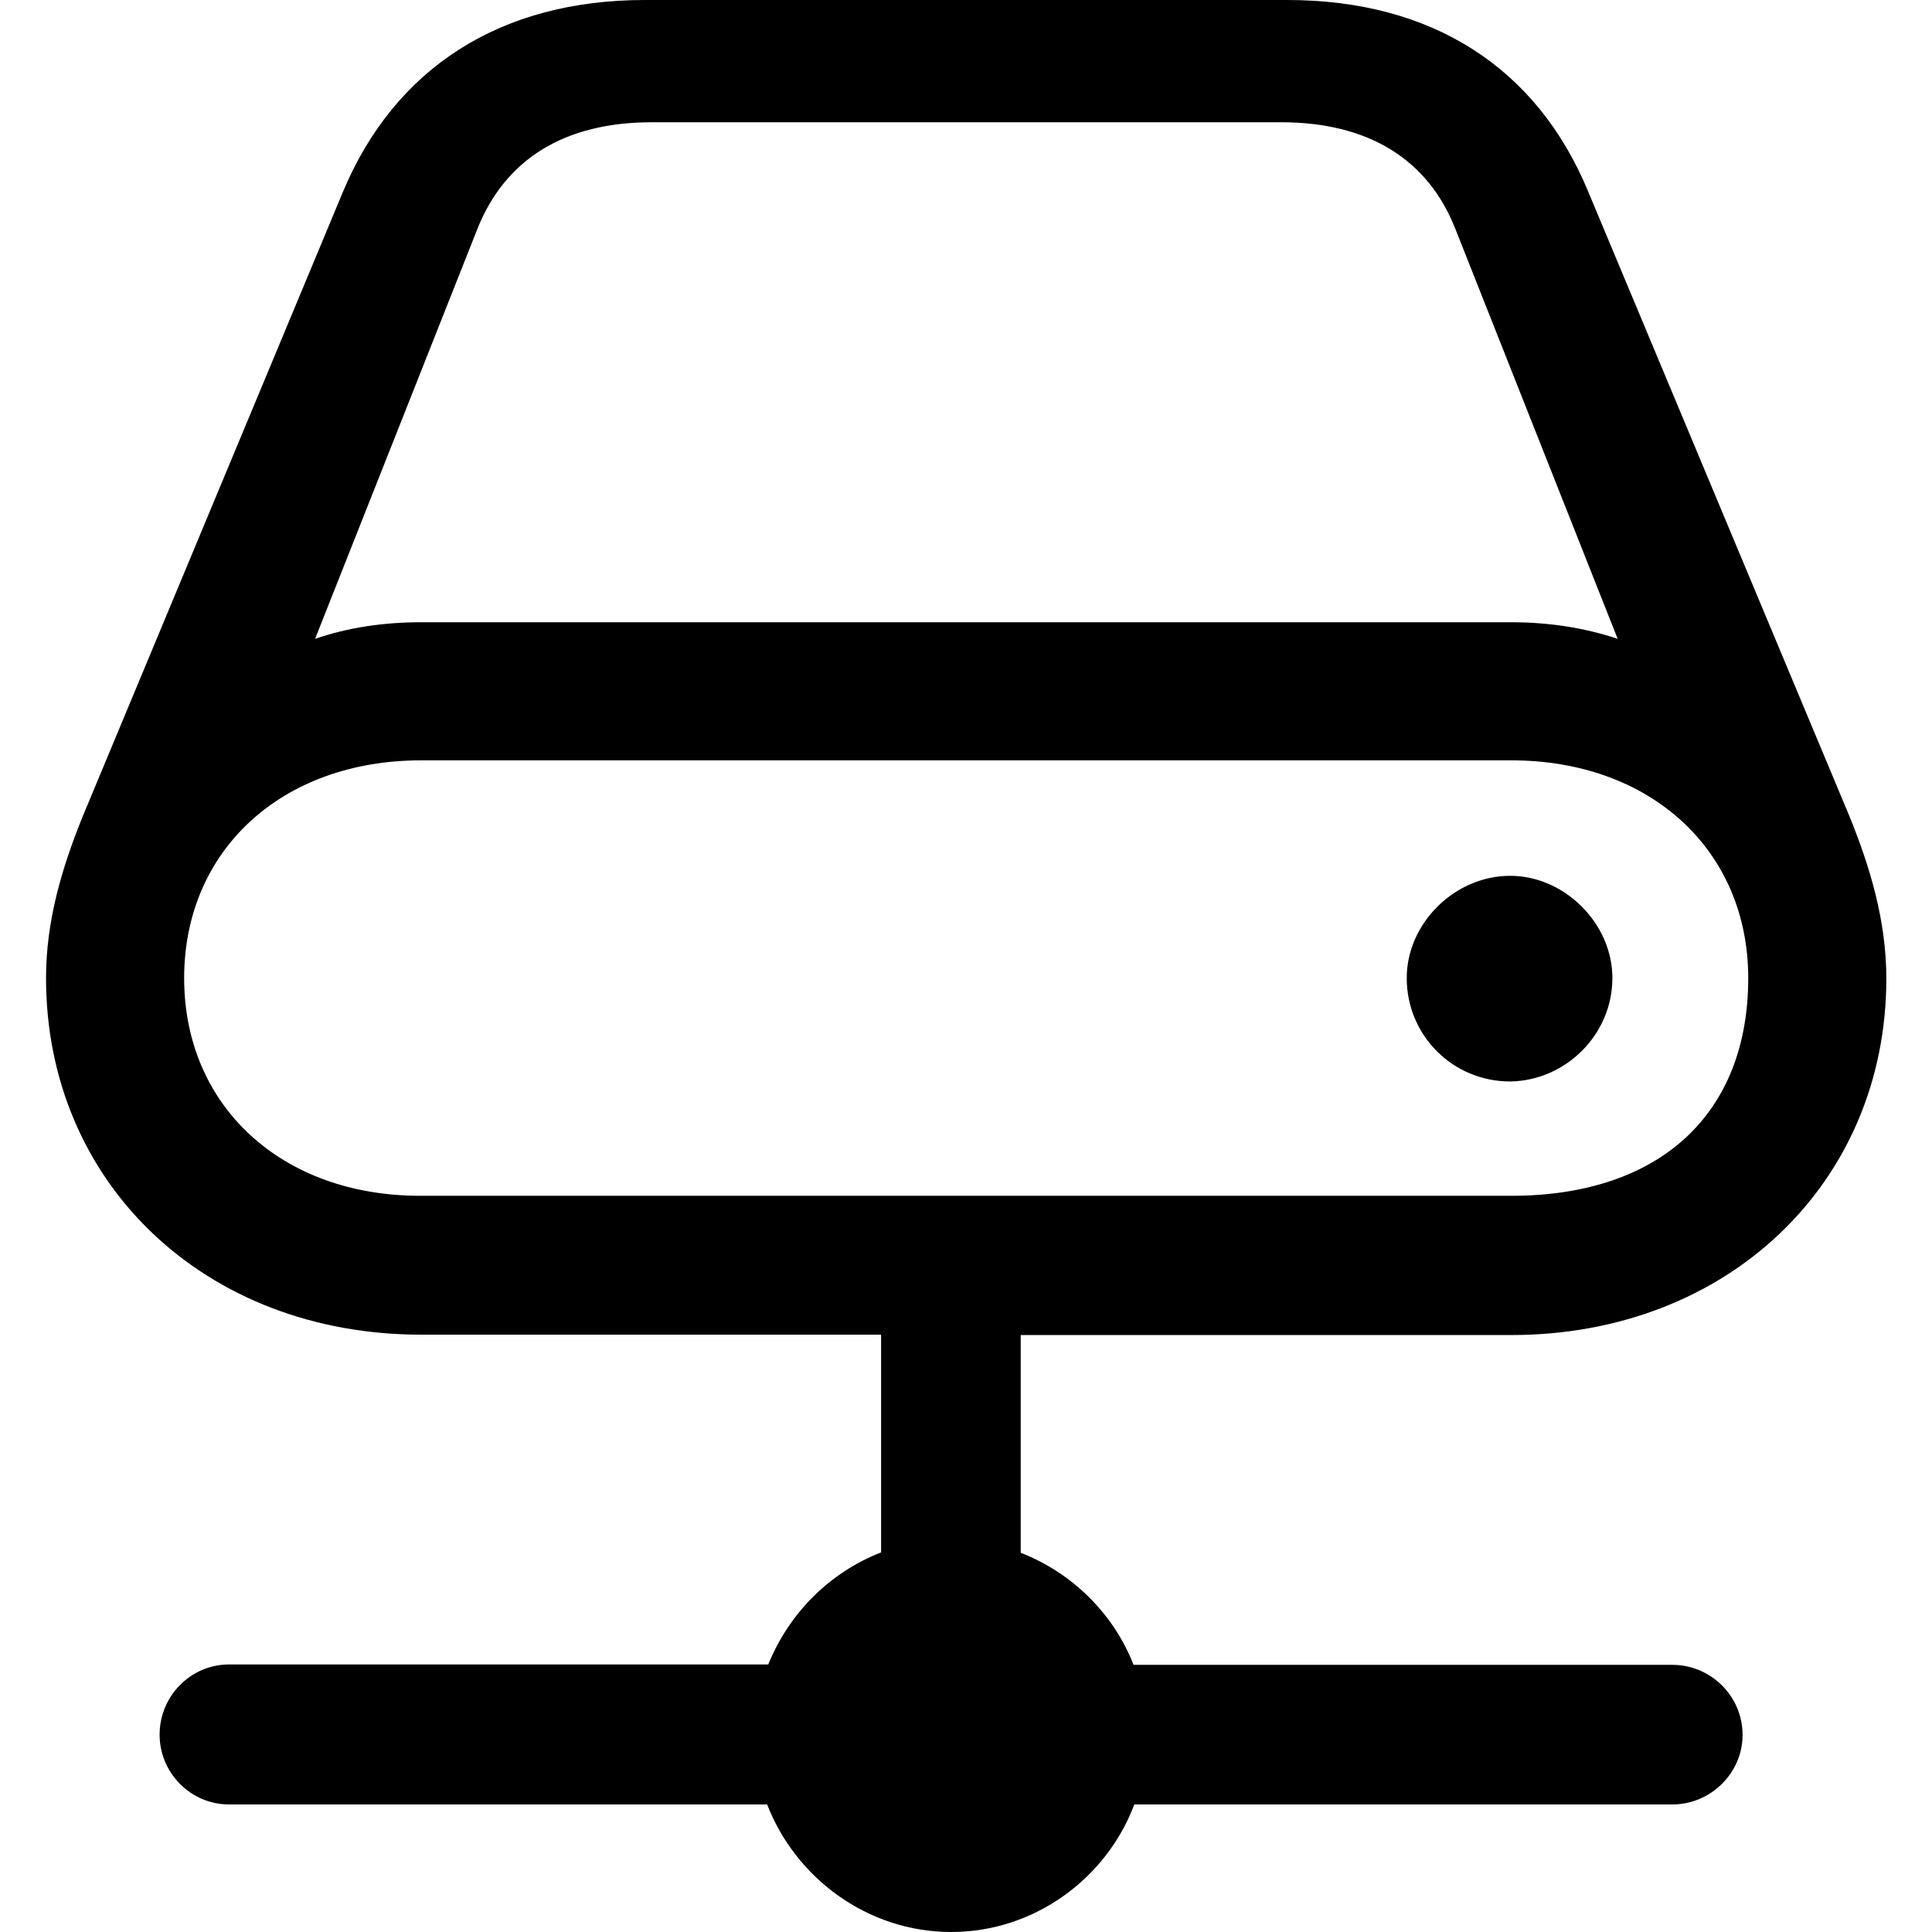 <?xml version="1.0" ?><!-- Generator: Adobe Illustrator 25.0.0, SVG Export Plug-In . SVG Version: 6.00 Build 0)  --><svg xmlns="http://www.w3.org/2000/svg" xmlns:xlink="http://www.w3.org/1999/xlink" version="1.1" id="Layer_1" x="0px" y="0px" viewBox="0 0 512 512" style="enable-background:new 0 0 512 512;" xml:space="preserve">
<path d="M60.7,478.2h142.6c7.6,19.6,26.7,33.8,48.8,33.8s41.2-14.3,48.5-33.8h142.6c10.1,0,18.6-8.3,18.6-18.4  c0-10.4-8.5-18.6-18.6-18.6H300.4c-5.3-13.6-16.3-24.4-29.9-29.7v-57.7h130c57.3,0,99.4-40.3,99.4-94.5c0-15.4-4.4-29.7-9.7-42.8  L420.9,50.8C407.3,17.9,379.5,0,341.1,0H170.9c-38.2,0-66.2,17.9-80,50.8l-69,165.6c-5.5,13.6-9.7,27.6-9.7,42.8  c0,54.3,42.1,94.5,99.4,94.5h121.9v57.7c-13.6,5.3-24.4,16.1-29.9,29.7H60.7c-10.1,0-18.4,8.3-18.4,18.6  C42.3,469.9,50.6,478.2,60.7,478.2z M83.5,169.3l43-108.6c7.4-18.6,23.2-28.3,46.2-28.3h166.8c23,0,38.9,9.7,46.2,28.3l43,108.6  c-9-3-18.4-4.4-28.3-4.4H111.6C101.7,164.9,92.2,166.3,83.5,169.3z M48.8,259.2c0-33.8,25.8-57.7,62.8-57.7h288.9  c37,0,62.8,23.9,62.8,57.7c0,36.1-23.5,57.7-62.8,57.7H111.6C74.5,317,48.8,293,48.8,259.2z M372.8,259.2  c0,15.2,12.2,27.4,27.4,27.4c14.7-0.2,27.1-12.4,27.1-27.4c0-14.5-12.7-27.1-27.1-27.1C385.5,232.1,372.8,244.7,372.8,259.2z"/>
</svg>